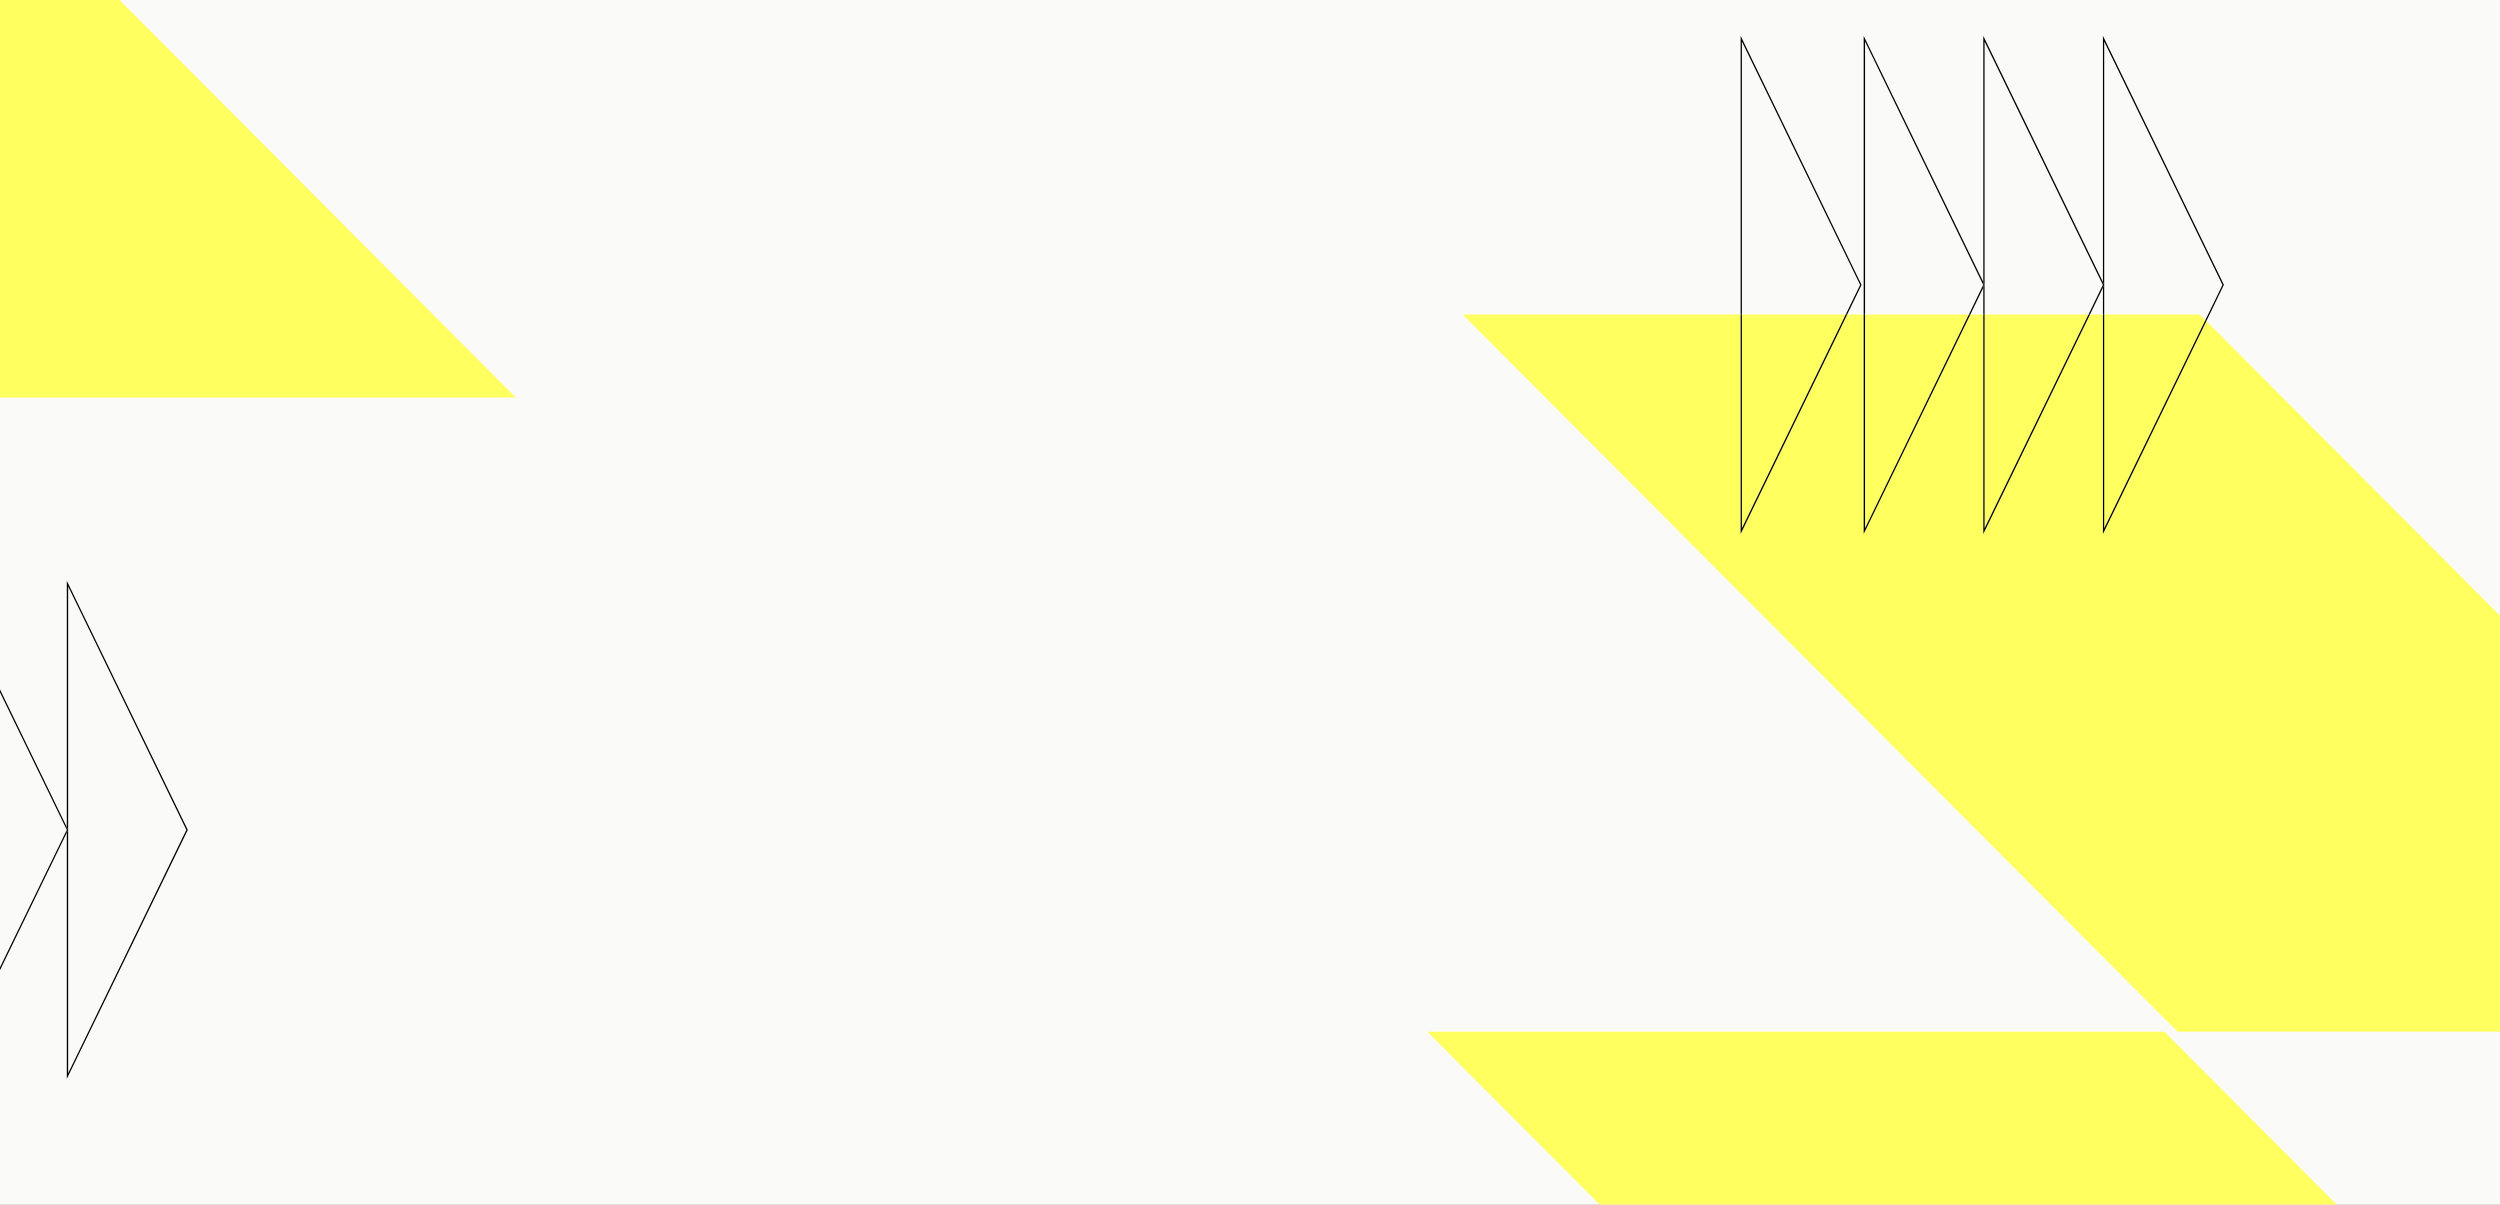 <?xml version="1.0" encoding="utf-8"?>
<!-- Generator: Adobe Illustrator 24.3.0, SVG Export Plug-In . SVG Version: 6.00 Build 0)  -->
<svg version="1.1" id="Capa_1" xmlns="http://www.w3.org/2000/svg" xmlns:xlink="http://www.w3.org/1999/xlink" x="0px" y="0px"
	 viewBox="0 0 2560 1233.5" style="enable-background:new 0 0 2560 1233.5;" xml:space="preserve">
<rect x="0" y="0" width="2560" height="1233.5" fill="#808080" stroke="none"/>
<style type="text/css">
	.st0{fill:#FAFAF8;}
	.st1{fill:none;}
	.st2{fill:#FFFF5F;}
	.st3{fill:none;stroke:#000000;stroke-width:2;stroke-miterlimit:10;}
	.st4{fill:#FFFFFF;}
</style>
<rect x="-45.8" y="4339" class="st0" width="1316.5" height="1401.3"/>
<g>
	<g>
		<rect y="0" class="st0" width="2560" height="1233.5"/>
	</g>
	<g>
		<polygon class="st1" points="190.8,849.8 69.8,600.5 69.8,849.6 69.8,849.8 69.8,849.9 69.8,1099 		"/>
		<polygon class="st1" points="1783.7,42.5 1783.7,322.1 1890,322.1 1904.8,291.7 		"/>
		<polygon class="st1" points="68.4,849.8 0,709 0,990.5 		"/>
		<polygon class="st1" points="2138.6,322.1 2153.3,291.7 2032.2,42.5 2032.2,291.6 2032.3,291.7 2032.2,291.9 2032.2,322.1 		"/>
		<polygon class="st1" points="2252.6,322.1 2258.3,327.8 2275.8,291.7 2154.7,42.5 2154.7,291.6 2154.8,291.7 2154.7,291.9 
			2154.7,322.1 		"/>
		<polygon class="st1" points="2140.1,322.1 2153.4,322.1 2153.4,294.6 		"/>
		<polygon class="st1" points="2017.6,322.1 2030.9,322.1 2030.9,294.6 		"/>
		<polygon class="st1" points="1909.8,42.5 1909.8,322.1 2016.1,322.1 2030.8,291.7 		"/>
		<polygon class="st2" points="2032.2,541 2138.6,322.1 2032.2,322.1 		"/>
		<polygon class="st2" points="2154.7,322.1 2154.7,541 2258.3,327.8 2252.6,322.1 		"/>
		<polygon class="st2" points="1909.8,541 2016.1,322.1 1909.8,322.1 		"/>
		<polygon class="st2" points="1783.7,541 1890,322.1 1783.7,322.1 		"/>
		<polygon class="st2" points="2153.4,546.8 2153.4,322.1 2140.1,322.1 2030.9,546.8 2030.9,322.1 2017.6,322.1 1908.4,546.8 
			1908.4,322.1 1891.5,322.1 1782.4,546.8 1782.4,322.1 1497.9,322.1 2229.8,1056.4 2560,1056.4 2560,630.5 2259.3,328.8 		"/>
		<polygon class="st2" points="2216.2,1056.4 1461.5,1056.4 1638.1,1233.5 2392.8,1233.5 		"/>
		<polygon class="st2" points="22.7,-100 -100,-100 -100,407.1 528.2,407.1 		"/>
		<polygon points="69.8,849.6 69.8,849.9 69.8,849.8 		"/>
		<polygon points="68.4,846.9 0,706 0,709 68.4,849.8 0,990.5 0,993.5 68.4,852.7 		"/>
		<polygon points="69.8,600.5 190.8,849.8 69.8,1099 69.8,849.9 69.7,850.1 68.4,852.7 68.4,1104.8 192.2,850.1 192.3,849.8 
			68.4,594.7 68.4,846.9 69.8,849.6 		"/>
		<polygon points="69.7,850.1 69.8,849.9 69.8,849.6 68.4,846.9 68.4,852.7 		"/>
		<polygon points="1783.7,42.5 1904.8,291.7 1890,322.1 1891.5,322.1 1906.1,292 1906.2,291.7 1782.4,36.7 1782.4,322.1 
			1783.7,322.1 		"/>
		<polygon points="1891.5,322.1 1890,322.1 1783.7,541 1783.7,322.1 1782.4,322.1 1782.4,546.8 		"/>
		<polygon points="2032.2,291.6 2032.2,291.9 2032.3,291.7 		"/>
		<polygon points="1909.8,42.5 2030.8,291.7 2016.1,322.1 2017.6,322.1 2030.9,294.6 2030.9,288.8 1908.4,36.7 1908.4,322.1 
			1909.8,322.1 		"/>
		<polygon points="2017.6,322.1 2016.1,322.1 1909.8,541 1909.8,322.1 1908.4,322.1 1908.4,546.8 		"/>
		<polygon points="2154.7,291.6 2154.7,291.9 2154.8,291.7 		"/>
		<polygon points="2032.2,291.9 2032.2,292 2030.9,294.6 2030.9,322.1 2032.2,322.1 		"/>
		<polygon points="2032.2,42.5 2153.3,291.7 2138.6,322.1 2140.1,322.1 2153.4,294.6 2153.4,288.8 2030.9,36.7 2030.9,288.8 
			2032.2,291.6 		"/>
		<polygon points="2032.2,541 2032.2,322.1 2030.9,322.1 2030.9,546.8 2140.1,322.1 2138.6,322.1 		"/>
		<polygon points="2032.2,292 2032.2,291.9 2032.2,291.6 2030.9,288.8 2030.9,294.6 		"/>
		<polygon points="2154.7,291.9 2154.7,292 2153.4,294.6 2153.4,322.1 2154.7,322.1 		"/>
		<polygon points="2154.7,42.5 2275.8,291.7 2258.3,327.8 2259.3,328.8 2277.1,292 2277.3,291.7 2153.4,36.7 2153.4,288.8 
			2154.7,291.6 		"/>
		<polygon points="2154.7,541 2154.7,322.1 2153.4,322.1 2153.4,546.8 2259.3,328.8 2258.3,327.8 		"/>
		<polygon points="2154.7,292 2154.7,291.9 2154.7,291.6 2153.4,288.8 2153.4,294.6 		"/>
	</g>
</g>
<g>
	<g>
		<polygon class="st2" points="2197.6,1395.6 2197.6,2139.4 2378.8,1767.5 		"/>
	</g>
	<g>
		<polygon class="st2" points="2378.8,1395.6 2378.8,2139.4 2560,1767.5 		"/>
	</g>
</g>
<g>
	<g>
		<g>
			<polygon class="st2" points="1632.5,3000.2 1632.5,3941.8 1864.4,3471 			"/>
		</g>
		<g>
			<polygon class="st2" points="1864.4,3000.2 1864.4,3941.8 2096.3,3471 			"/>
		</g>
	</g>
	<g>
		<g>
			<polygon class="st2" points="2096.3,3000.2 2096.3,3941.8 2328.1,3471 			"/>
		</g>
		<g>
			<polygon class="st2" points="2328.1,3000.2 2328.1,3941.8 2560,3471 			"/>
		</g>
	</g>
</g>
<polygon class="st3" points="2208.2,3195 2186.6,3154.7 2174,3198.6 2173.5,3152.9 2142,3186 2162.8,3145.3 2119.5,3159.9 
	2156.9,3133.6 2111.8,3126.4 2157.1,3120.5 2120.4,3093.1 2163.3,3108.9 2143.6,3067.7 2174.3,3101.6 2175.9,3055.9 2187.3,3100.2 
	2210,3060.5 2199.5,3105 2238.1,3080.5 2208.1,3115 2253.7,3111.2 2211.1,3127.8 2253.2,3145.6 2207.8,3140.5 2236.8,3175.8 
	2198.9,3150.2 "/>
<polygon class="st3" points="1746.4,4049.9 1735.5,4030.2 1728.2,4051.5 1728.6,4029 1711.6,4043.8 1723.3,4024.5 1701.2,4028.8 
	1720.9,4017.9 1699.6,4010.6 1722.1,4011.1 1707.3,3994.1 1726.6,4005.7 1722.3,3983.6 1733.1,4003.3 1740.4,3982 1740,4004.6 
	1757,3989.8 1745.3,4009 1767.5,4004.7 1747.7,4015.6 1769,4022.9 1746.5,4022.5 1761.3,4039.5 1742,4027.8 "/>
<circle class="st4" cx="575.4" cy="5039.6" r="677"/>
<rect x="1261.8" y="4339" class="st0" width="1316.5" height="1401.3"/>
<circle class="st4" cx="1883" cy="5039.6" r="677"/>
<g>
	<g>
		<path d="M1280,4673v-173.5l42.1,86.8l-0.2,0.4L1280,4673z M1282,4508.1v156.3l38-78.1L1282,4508.1z"/>
	</g>
	<g>
		<path d="M1321.2,4673v-173.5l42.1,86.8l-0.2,0.4L1321.2,4673z M1323.2,4508.1v156.3l37.9-78.1L1323.2,4508.1z"/>
	</g>
	<g>
		<path d="M1361.3,4673v-173.5l42.1,86.8l-0.2,0.4L1361.3,4673z M1363.3,4508.1v156.3l37.9-78.1L1363.3,4508.1z"/>
	</g>
	<g>
		<path d="M1401.3,4673v-173.5l42.1,86.8l-0.2,0.4L1401.3,4673z M1403.3,4508.1v156.3l38-78.1L1403.3,4508.1z"/>
	</g>
</g>
</svg>
